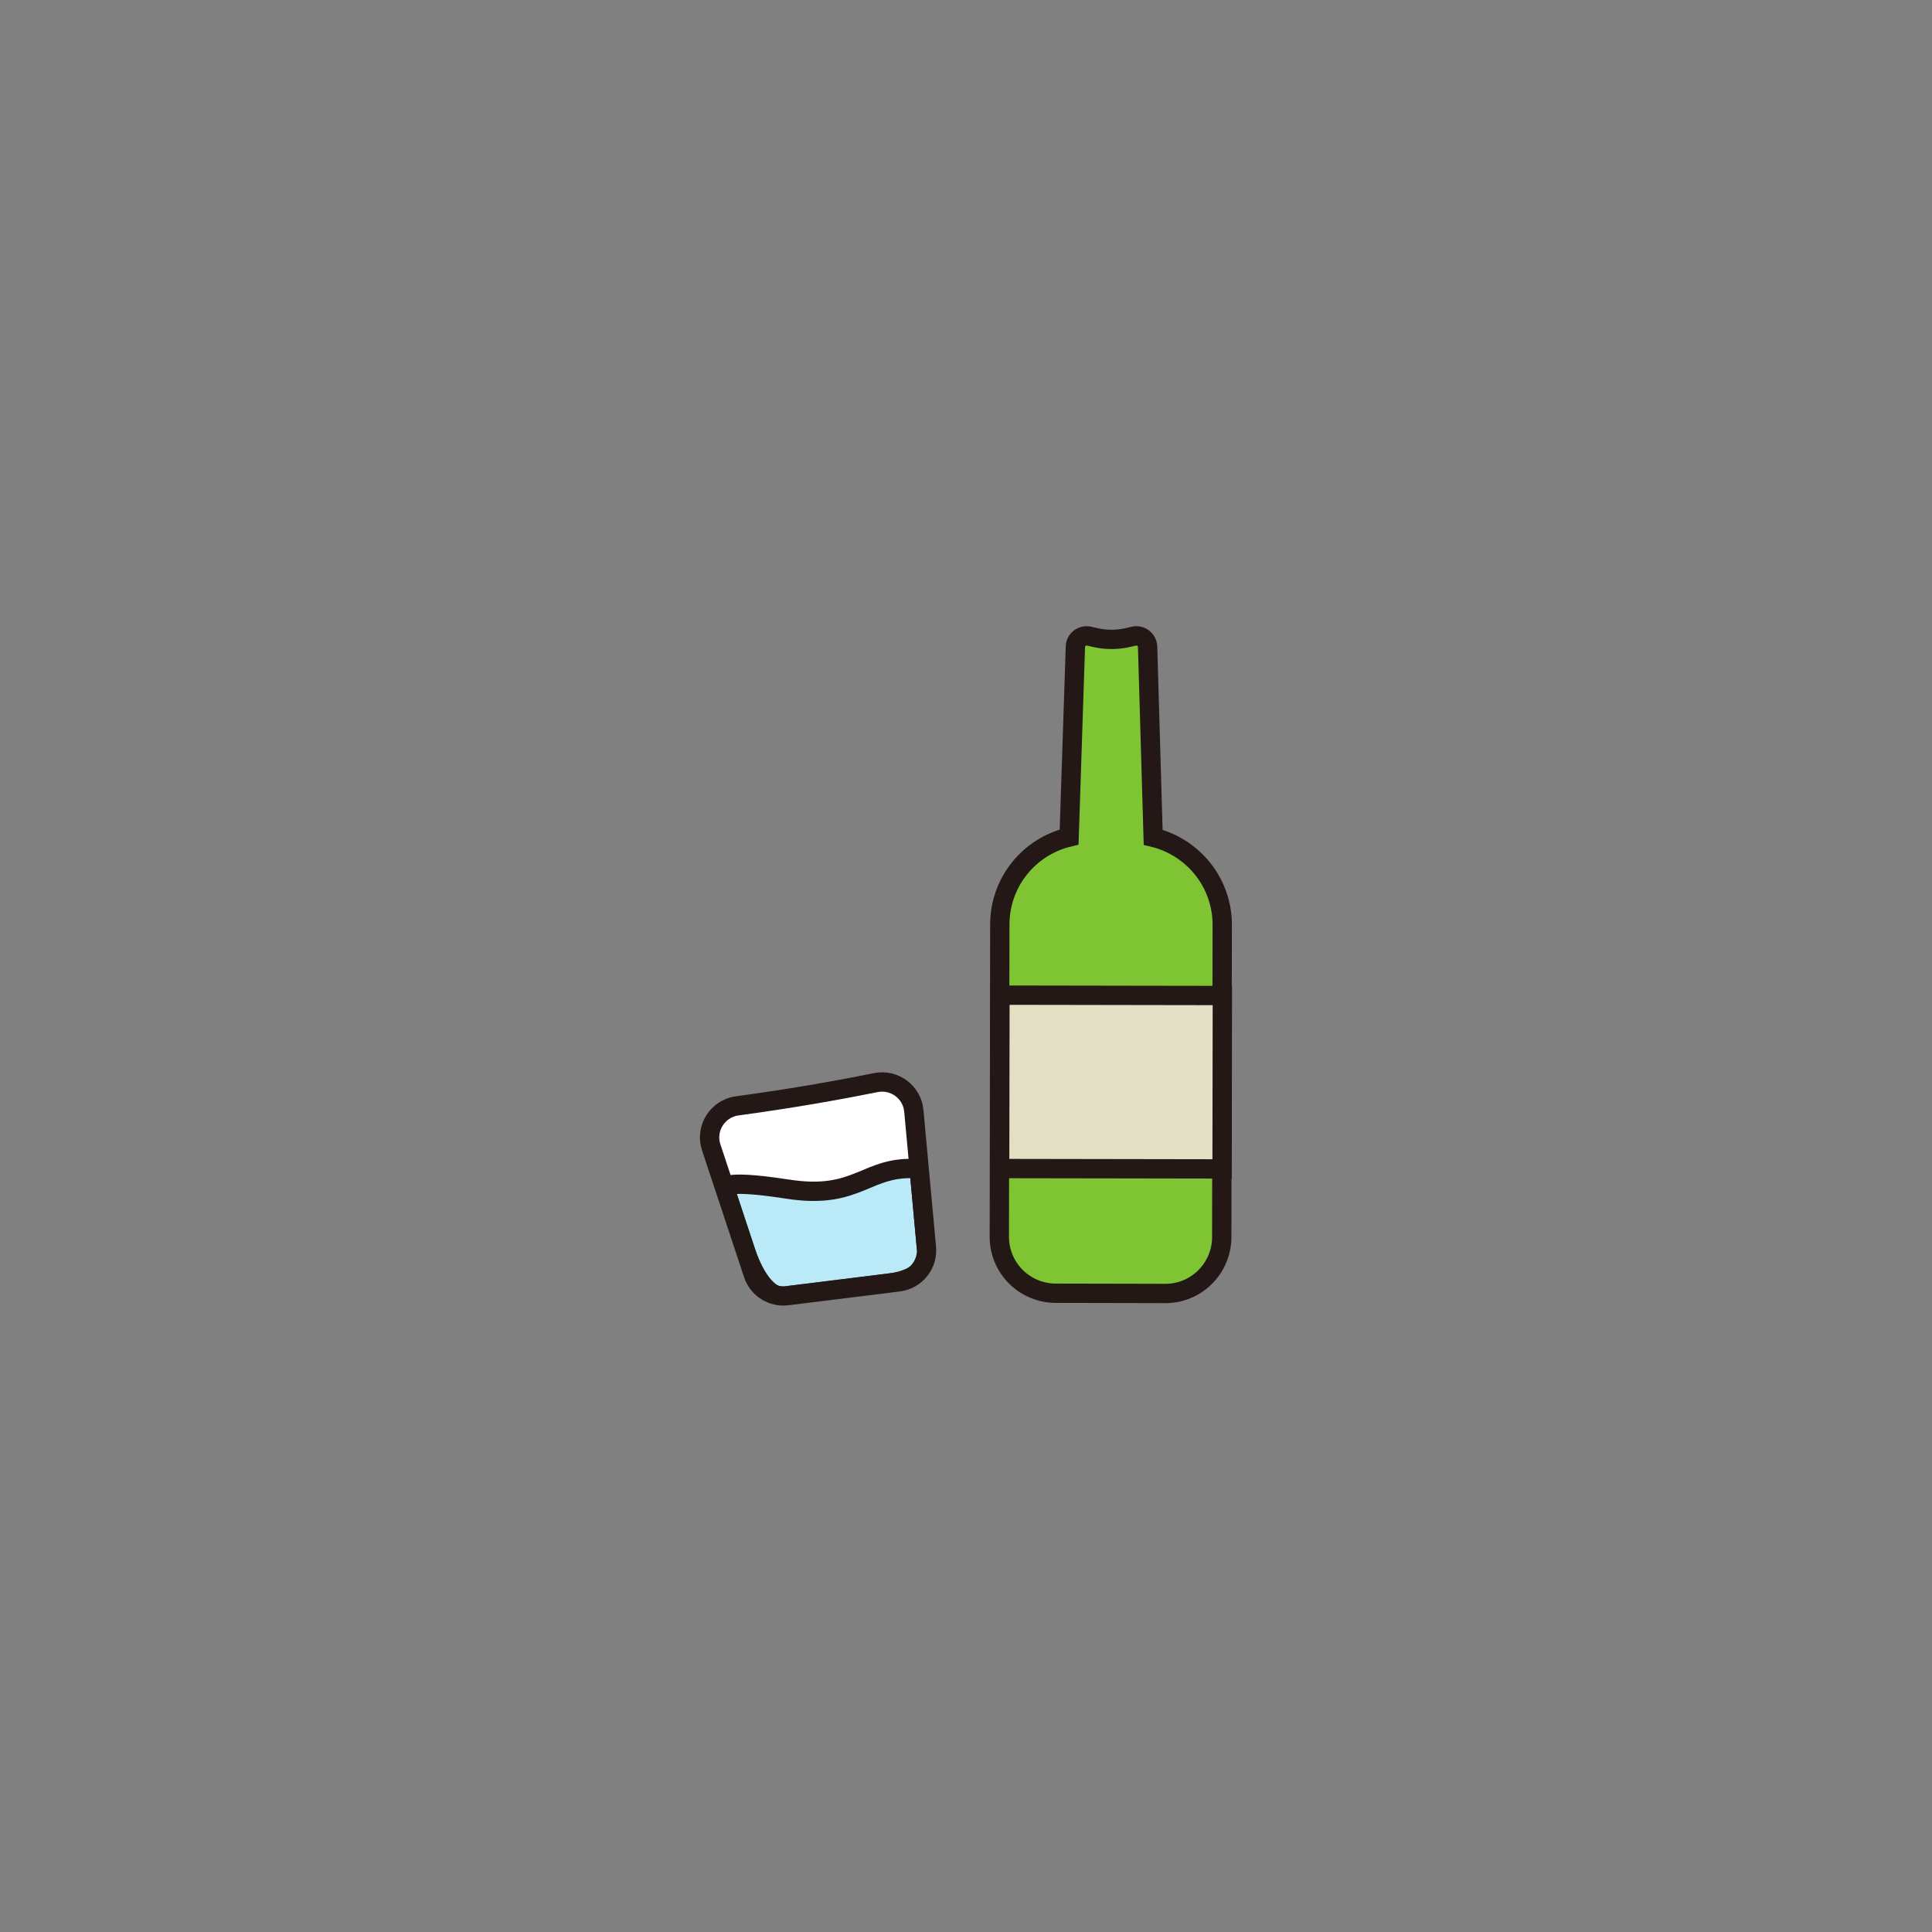 <?xml version="1.0" encoding="utf-8"?>
<!-- Generator: Adobe Illustrator 27.7.0, SVG Export Plug-In . SVG Version: 6.00 Build 0)  -->
<svg version="1.1" id="레이어_1" xmlns="http://www.w3.org/2000/svg" xmlns:xlink="http://www.w3.org/1999/xlink" x="0px"
	 y="0px" viewBox="0 0 800 800" style="enable-background:new 0 0 800 800;" xml:space="preserve">
<rect x="0" y="0" width="800" height="800" fill="#808080" stroke="none"/>
<style type="text/css">
	.st0{fill:#7EC433;stroke:#231815;stroke-width:8;stroke-miterlimit:10;}
	.st1{fill:#E2DFC5;stroke:#231815;stroke-width:8;stroke-miterlimit:10;}
	
		.st2{clip-path:url(#SVGID_00000013182108559299509680000018302979236965469347_);fill:#BAEAF7;stroke:#231815;stroke-width:8;stroke-linecap:round;stroke-linejoin:round;stroke-miterlimit:10;}
</style>
<g>
	<g>
		<path class="st0" d="M477.5,346.7l-2.3-78.9c-0.1-2.9-2.8-5-5.6-4.4l-2.6,0.6c-4.4,1-9.1,1-13.5,0l-2.6-0.6
			c-2.8-0.6-5.5,1.5-5.6,4.3l-2.6,78.9c-16.5,3.9-28.7,18.6-28.7,36.3l-0.2,129.3c0,12.8,10.4,23.2,23.2,23.3l45.6,0.1
			c12.8,0,23.2-10.4,23.3-23.2l0.2-129.3C506.2,365.5,494,350.7,477.5,346.7z"/>
		
			<rect x="424.1" y="402" transform="matrix(1.657905e-03 -1 1 1.657905e-03 11.232 907.302)" class="st1" width="71.8" height="92.1"/>
	</g>
	<g>
		<defs>
			<path id="SVGID_1_" d="M294.5,475.1l17.4,52.5c2,6,7.9,9.7,14.2,8.9l46-5.7c7.1-0.9,12.2-7.2,11.5-14.3l-5.2-56.5
				c-0.7-7.8-8.1-13.3-15.8-11.7c-12.9,2.6-33.4,6.4-57.3,9.6C297.1,459,291.9,467.3,294.5,475.1z"/>
		</defs>
		<use xlink:href="#SVGID_1_"  style="overflow:visible;fill:#FFFFFF;"/>
		<clipPath id="SVGID_00000038371798321981338970000016773896924830993851_">
			<use xlink:href="#SVGID_1_"  style="overflow:visible;"/>
		</clipPath>
		
			<path style="clip-path:url(#SVGID_00000038371798321981338970000016773896924830993851_);fill:#BAEAF7;stroke:#231815;stroke-width:8;stroke-linecap:round;stroke-linejoin:round;stroke-miterlimit:10;" d="
			M300.2,492.4c0,0-3.7-4.6,26,0c29.7,4.6,32.3-10.2,54.4-8.4l3,32.6c0,0,4.3,12.4-16.4,14.9c-20.7,2.6-41.2,5.1-41.2,5.1
			s-9.8,4.3-17.8-20C300.2,492.4,300.2,492.4,300.2,492.4z"/>
		
			<use xlink:href="#SVGID_1_"  style="overflow:visible;fill:none;stroke:#231815;stroke-width:8;stroke-linecap:round;stroke-linejoin:round;stroke-miterlimit:10;"/>
	</g>
</g>
</svg>
